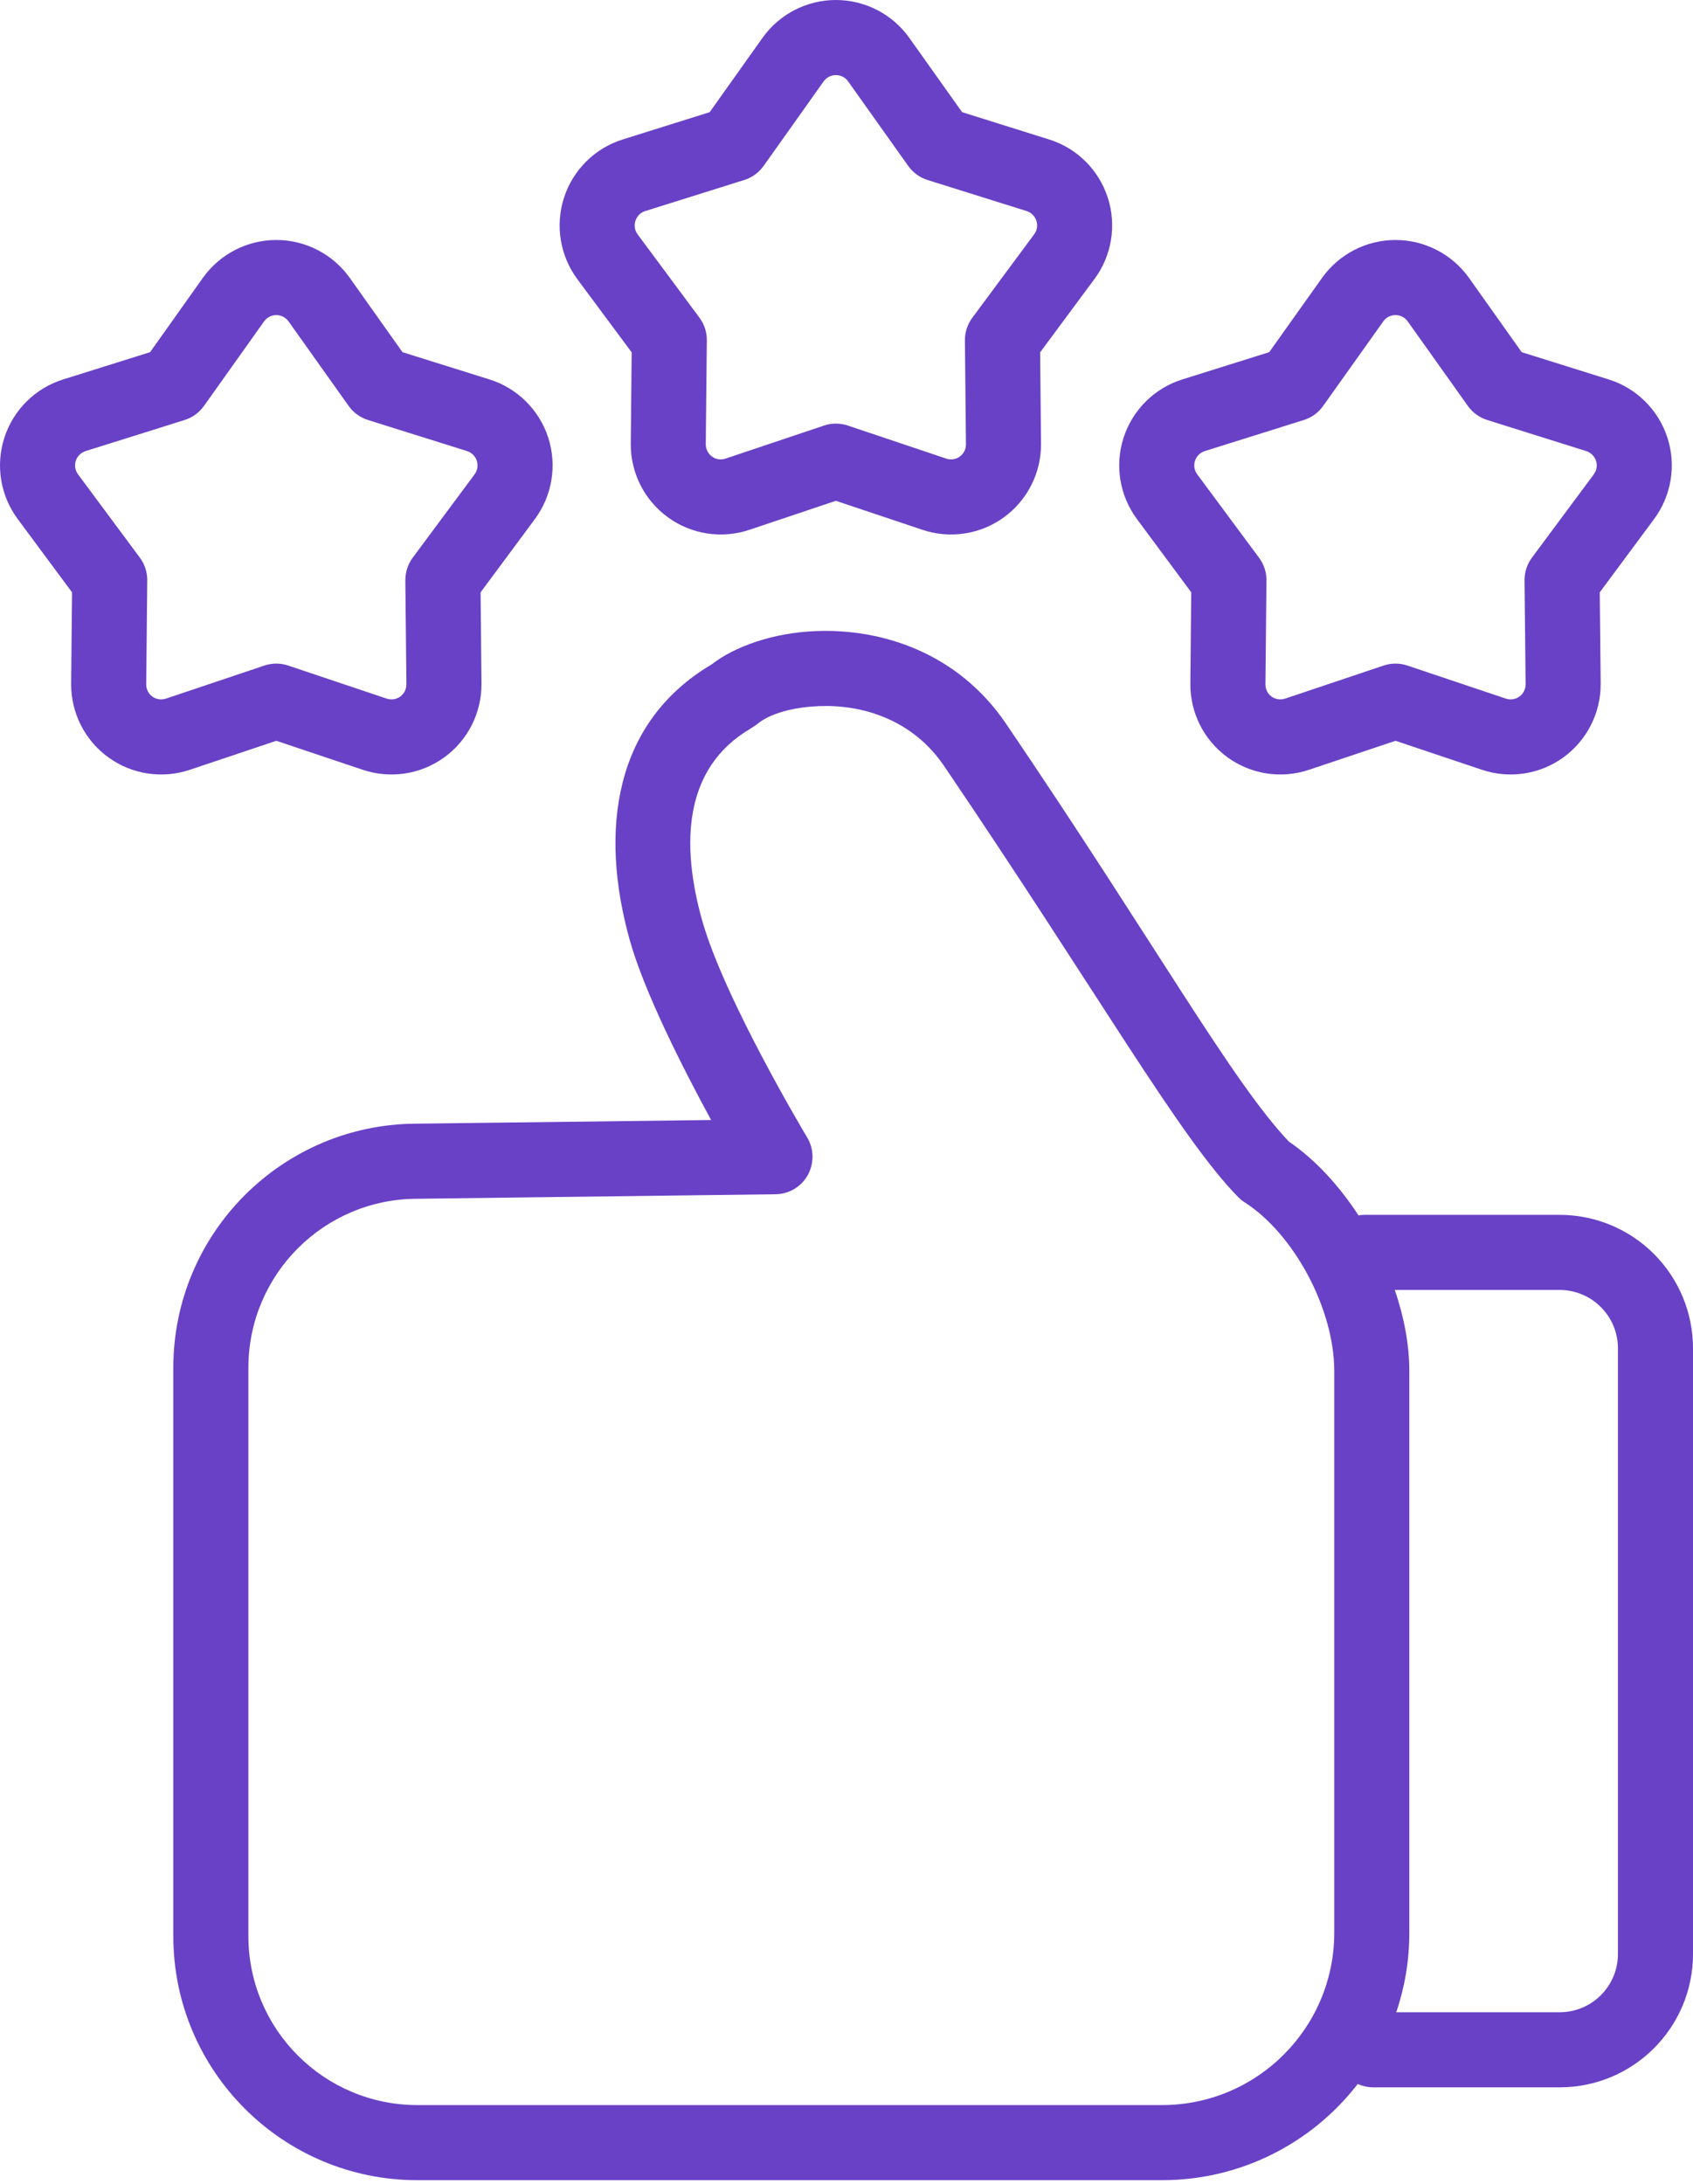 <svg width="38" height="49" viewBox="0 0 38 49" fill="none" xmlns="http://www.w3.org/2000/svg">
<path fill-rule="evenodd" clip-rule="evenodd" d="M9.361 25.213C6.338 25.217 3.89 27.668 3.89 30.691C3.89 34.44 3.89 39.692 3.89 43.441C3.89 46.466 6.343 48.919 9.368 48.919C14.081 48.919 21.341 48.919 26.081 48.919C27.869 48.919 29.461 48.073 30.475 46.76C30.583 46.809 30.701 46.836 30.827 46.836H35.006C36.659 46.836 38 45.497 38 43.844C38 40.401 38 33.694 38 30.253C38 29.458 37.685 28.698 37.122 28.135C36.561 27.574 35.8 27.259 35.006 27.259C33.104 27.259 30.627 27.259 30.627 27.259C30.581 27.259 30.536 27.262 30.492 27.271C30.049 26.592 29.51 26.009 28.932 25.618C27.656 24.278 25.926 21.166 22.584 16.243C21.494 14.635 19.779 14.103 18.322 14.16C17.339 14.197 16.478 14.514 15.97 14.91C13.777 16.209 13.45 18.64 14.133 21.087C14.46 22.261 15.331 23.972 15.961 25.131C15.961 25.131 9.531 25.21 9.361 25.213ZM9.368 26.898L17.405 26.797C17.707 26.794 17.983 26.631 18.13 26.368C18.276 26.103 18.273 25.783 18.118 25.523C18.118 25.523 16.251 22.415 15.755 20.635C15.287 18.954 15.332 17.232 16.851 16.346C16.849 16.347 16.822 16.361 16.822 16.361C16.822 16.361 16.94 16.293 16.992 16.25C17.277 16.01 17.801 15.867 18.387 15.844C19.343 15.806 20.477 16.135 21.191 17.188C24.674 22.324 26.477 25.523 27.791 26.86C27.835 26.905 27.884 26.945 27.938 26.979C29.038 27.683 29.948 29.363 29.948 30.765V43.365C29.948 45.502 28.217 47.234 26.081 47.234H9.368C7.273 47.234 5.575 45.535 5.575 43.441C5.575 39.692 5.575 34.44 5.575 30.691C5.575 28.597 7.273 26.898 9.368 26.898ZM31.307 28.944C31.515 29.554 31.633 30.177 31.633 30.765V43.365C31.633 43.99 31.53 44.592 31.339 45.151H35.006C35.729 45.151 36.315 44.567 36.315 43.844V30.253C36.315 29.906 36.177 29.572 35.931 29.328C35.687 29.082 35.353 28.944 35.006 28.944H31.307ZM4.554 6.234L3.369 7.902L1.417 8.514C0.793 8.709 0.301 9.196 0.099 9.818C-0.103 10.442 0.008 11.122 0.399 11.648L1.617 13.291L1.597 15.336C1.59 15.99 1.9 16.607 2.431 16.993C2.96 17.377 3.642 17.481 4.263 17.272L6.202 16.622L8.141 17.272C8.761 17.481 9.444 17.377 9.973 16.993C10.504 16.607 10.813 15.99 10.807 15.336L10.787 13.291L12.005 11.648C12.394 11.122 12.507 10.442 12.305 9.818C12.102 9.196 11.611 8.709 10.987 8.514L9.034 7.902L7.85 6.234C7.471 5.702 6.856 5.385 6.202 5.385C5.548 5.385 4.933 5.702 4.554 6.234ZM29.675 6.234L28.488 7.902L26.537 8.514C25.914 8.709 25.422 9.196 25.22 9.818C25.018 10.442 25.129 11.122 25.52 11.648L26.738 13.291L26.718 15.336C26.711 15.99 27.021 16.607 27.552 16.993C28.081 17.377 28.763 17.481 29.383 17.272L31.323 16.622L33.262 17.272C33.882 17.481 34.564 17.377 35.093 16.993C35.623 16.607 35.934 15.99 35.928 15.336L35.907 13.291L37.126 11.648C37.515 11.122 37.628 10.442 37.425 9.818C37.223 9.196 36.731 8.709 36.108 8.514L34.155 7.902L32.971 6.234C32.591 5.702 31.976 5.385 31.323 5.385C30.667 5.385 30.054 5.702 29.675 6.234ZM5.927 7.212C5.991 7.122 6.092 7.07 6.202 7.07C6.311 7.07 6.412 7.122 6.477 7.212C7.112 8.105 7.826 9.109 7.826 9.109C7.932 9.259 8.086 9.37 8.261 9.424C8.261 9.424 9.437 9.795 10.482 10.121C10.586 10.155 10.669 10.236 10.702 10.339C10.736 10.443 10.717 10.556 10.652 10.644C10 11.523 9.263 12.514 9.263 12.514C9.154 12.662 9.097 12.841 9.098 13.025C9.098 13.025 9.11 14.258 9.122 15.353C9.123 15.463 9.071 15.566 8.984 15.63C8.894 15.694 8.781 15.71 8.677 15.675C7.639 15.326 6.47 14.934 6.47 14.934C6.296 14.875 6.107 14.875 5.934 14.934C5.934 14.934 4.765 15.326 3.727 15.675C3.622 15.71 3.509 15.694 3.42 15.63C3.332 15.566 3.28 15.463 3.282 15.353C3.294 14.258 3.305 13.025 3.305 13.025C3.307 12.841 3.25 12.662 3.14 12.514C3.14 12.514 2.404 11.523 1.752 10.644C1.686 10.556 1.668 10.443 1.701 10.339C1.735 10.236 1.818 10.155 1.922 10.121C2.967 9.795 4.143 9.424 4.143 9.424C4.318 9.37 4.471 9.259 4.578 9.109L5.927 7.212ZM31.048 7.212C31.11 7.122 31.213 7.07 31.323 7.07C31.432 7.07 31.533 7.122 31.597 7.212C32.231 8.105 32.947 9.109 32.947 9.109C33.053 9.259 33.206 9.37 33.382 9.424C33.382 9.424 34.558 9.795 35.602 10.121C35.707 10.155 35.789 10.236 35.823 10.339C35.857 10.443 35.838 10.556 35.773 10.644C35.12 11.523 34.384 12.514 34.384 12.514C34.275 12.662 34.217 12.841 34.219 13.025C34.219 13.025 34.231 14.258 34.243 15.353C34.244 15.463 34.192 15.566 34.103 15.63C34.015 15.694 33.902 15.71 33.798 15.675C32.76 15.326 31.59 14.934 31.59 14.934C31.417 14.875 31.228 14.875 31.055 14.934C31.055 14.934 29.885 15.326 28.847 15.675C28.743 15.71 28.63 15.694 28.541 15.63C28.453 15.566 28.401 15.463 28.403 15.353C28.414 14.258 28.426 13.025 28.426 13.025C28.428 12.841 28.369 12.662 28.259 12.514C28.259 12.514 27.525 11.523 26.873 10.644C26.807 10.556 26.788 10.443 26.822 10.339C26.856 10.236 26.938 10.155 27.043 10.121C28.087 9.795 29.264 9.424 29.264 9.424C29.439 9.37 29.592 9.259 29.698 9.109L31.048 7.212ZM17.115 0.849L15.929 2.517L13.978 3.129C13.353 3.324 12.862 3.811 12.66 4.433C12.458 5.056 12.569 5.737 12.958 6.263L14.178 7.906L14.158 9.951C14.151 10.605 14.461 11.222 14.991 11.607C15.52 11.992 16.204 12.096 16.824 11.887L18.761 11.237L20.701 11.887C21.321 12.096 22.005 11.992 22.534 11.607C23.063 11.222 23.373 10.605 23.366 9.951L23.346 7.906L24.564 6.263C24.955 5.737 25.066 5.056 24.864 4.433C24.662 3.811 24.172 3.324 23.547 3.129L21.595 2.517L20.409 0.849C20.03 0.317 19.417 0 18.761 0C18.108 0 17.494 0.317 17.115 0.849ZM18.487 1.826C18.551 1.737 18.654 1.685 18.761 1.685C18.871 1.685 18.974 1.737 19.036 1.826C19.671 2.718 20.386 3.724 20.386 3.724C20.494 3.874 20.645 3.985 20.82 4.039C20.82 4.039 21.998 4.409 23.043 4.736C23.146 4.768 23.228 4.851 23.262 4.954C23.296 5.058 23.277 5.171 23.211 5.259C22.559 6.138 21.825 7.129 21.825 7.129C21.715 7.276 21.656 7.456 21.658 7.64C21.658 7.64 21.671 8.873 21.681 9.968C21.683 10.078 21.631 10.18 21.543 10.244C21.456 10.309 21.341 10.325 21.238 10.29C20.2 9.941 19.031 9.549 19.031 9.549C18.856 9.49 18.667 9.49 18.494 9.549C18.494 9.549 17.324 9.941 16.286 10.29C16.183 10.325 16.069 10.309 15.981 10.244C15.894 10.18 15.841 10.078 15.841 9.968C15.853 8.873 15.865 7.64 15.865 7.64C15.868 7.456 15.809 7.276 15.7 7.129C15.7 7.129 14.965 6.138 14.312 5.259C14.247 5.171 14.229 5.058 14.263 4.954C14.296 4.851 14.377 4.768 14.482 4.736C15.526 4.409 16.704 4.039 16.704 4.039C16.879 3.985 17.031 3.874 17.139 3.724L18.487 1.826Z" fill="#6941C6"/>
</svg>
